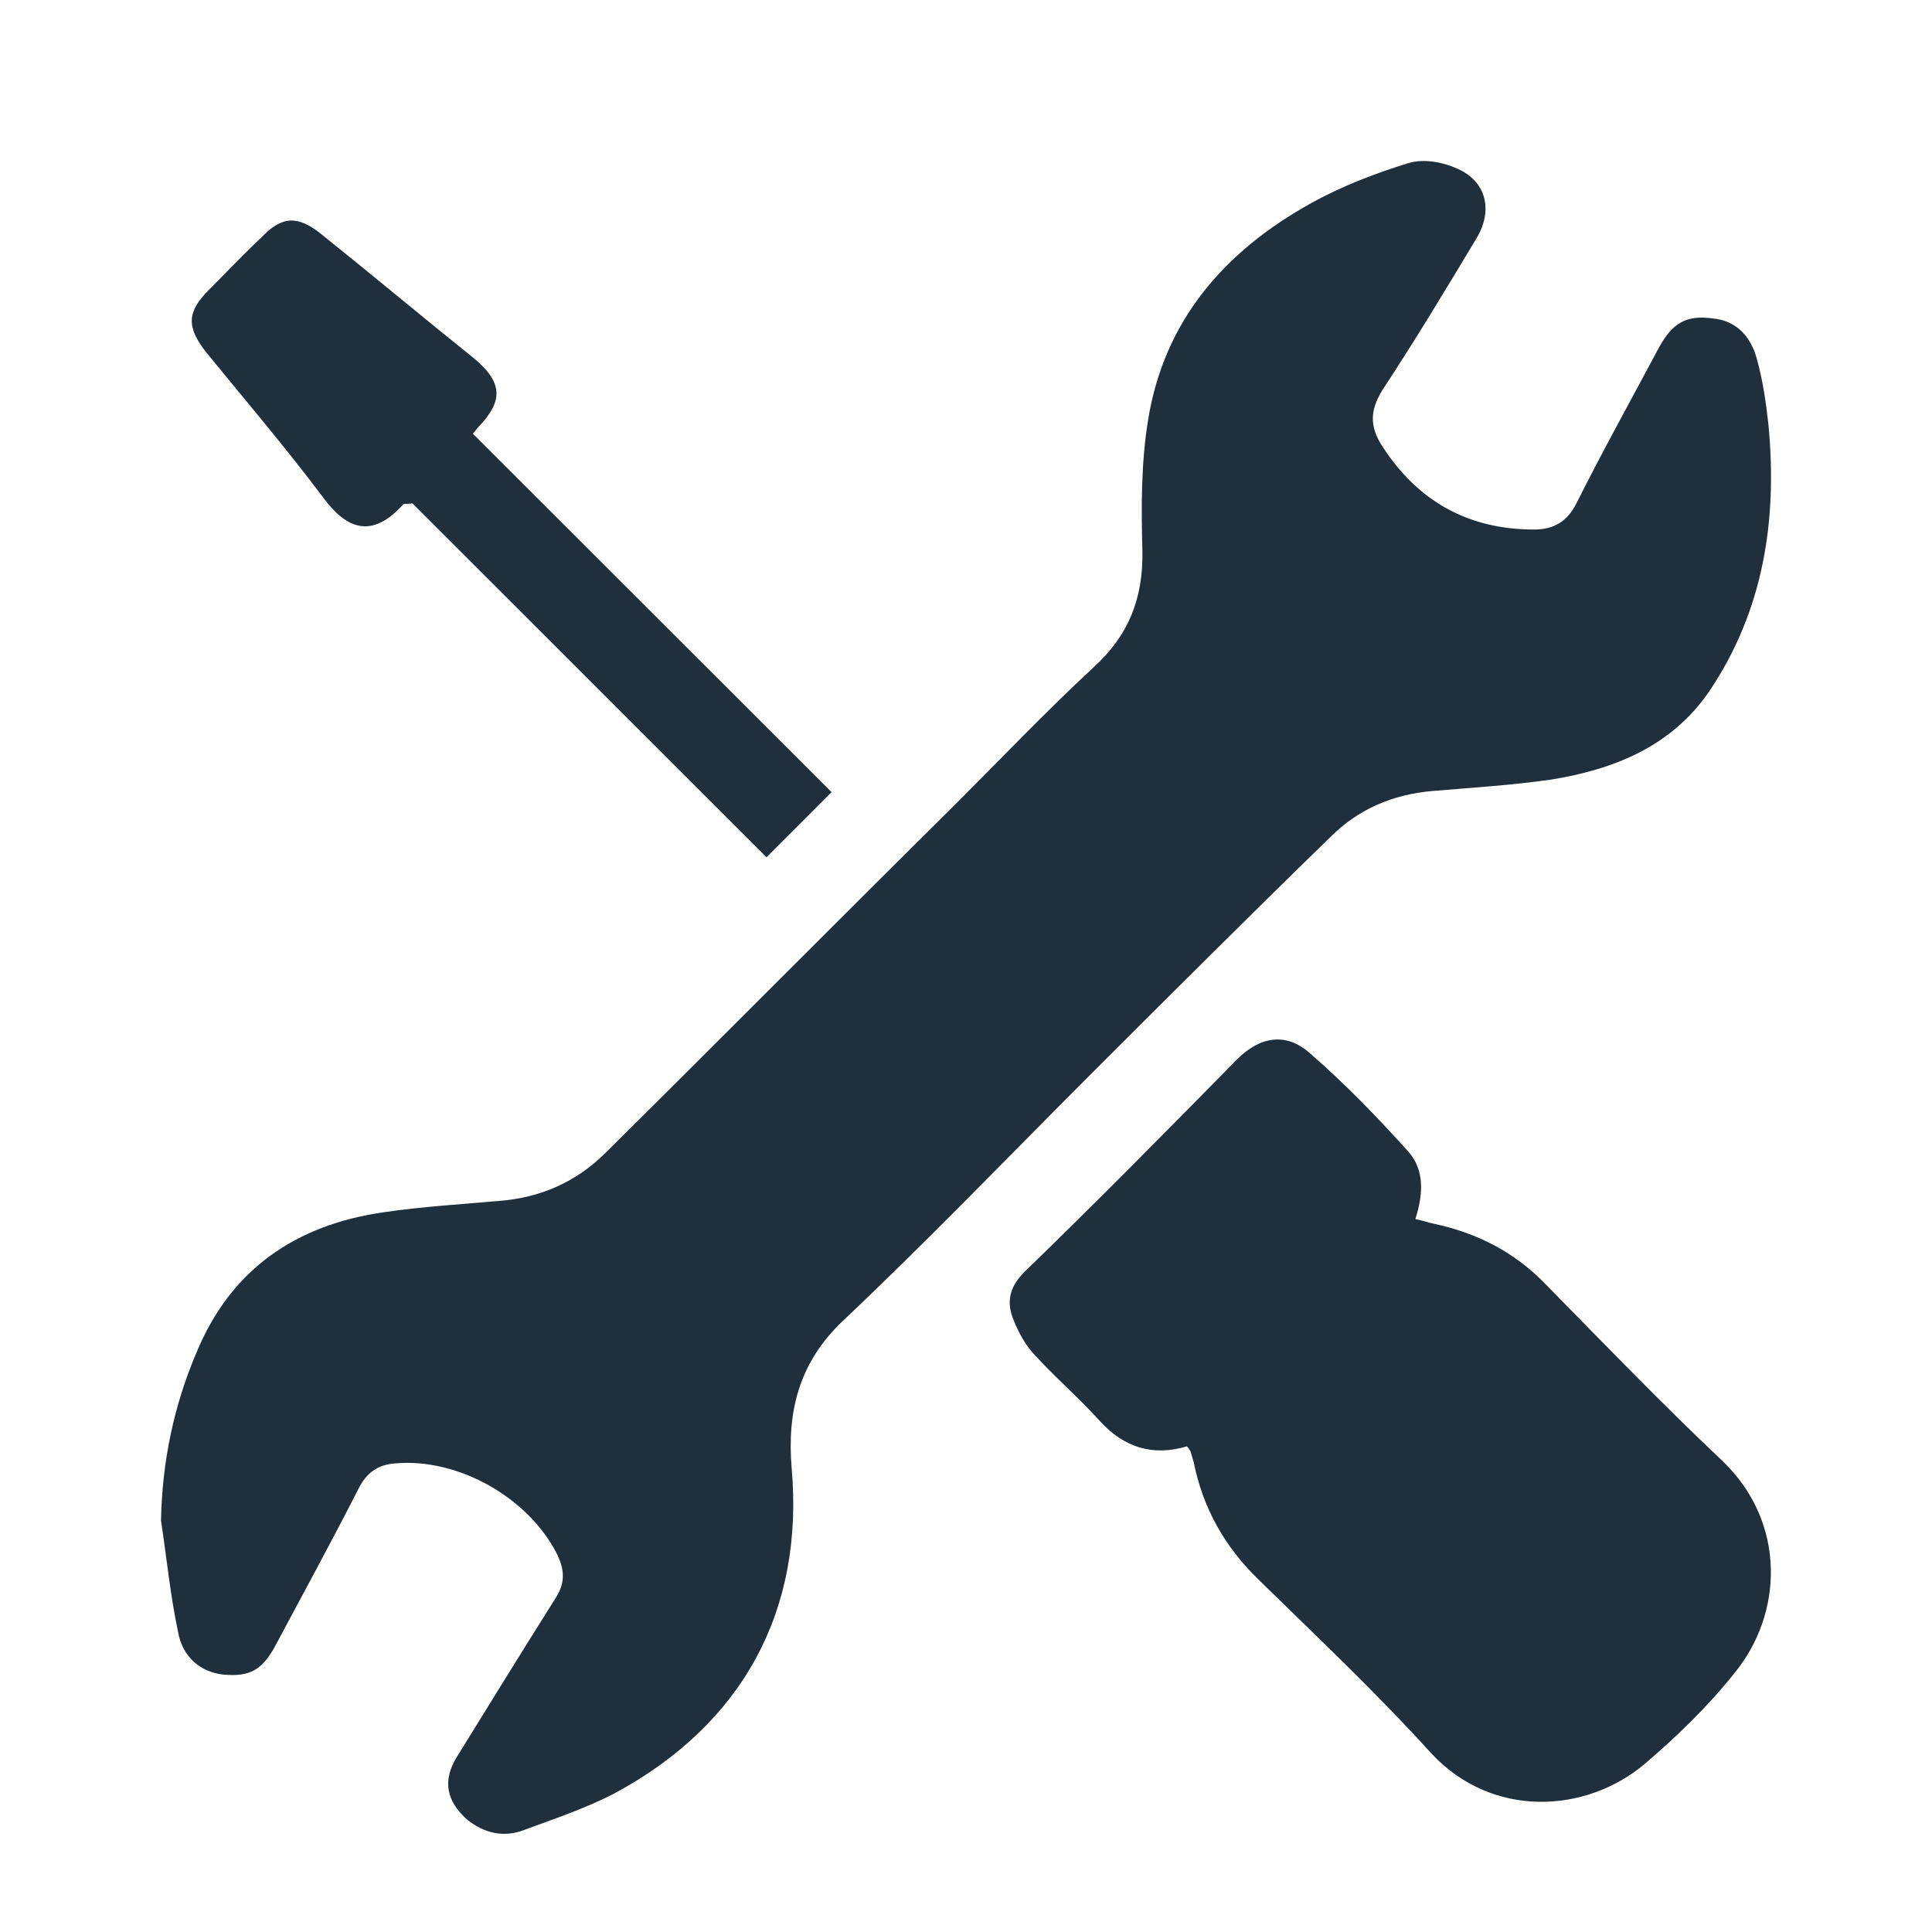 <?xml version="1.0" encoding="UTF-8"?>
<svg width="24px" height="24px" viewBox="0 0 24 24" version="1.1" xmlns="http://www.w3.org/2000/svg" xmlns:xlink="http://www.w3.org/1999/xlink">
    <!-- Generator: Sketch 62 (91390) - https://sketch.com -->
    <title>General</title>
    <desc>Created with Sketch.</desc>
    <g id="General" stroke="none" stroke-width="1" fill="none" fill-rule="evenodd">
        <path d="M17.497,2.026 C17.682,1.969 17.923,2.012 18.107,2.097 C18.462,2.253 18.547,2.607 18.349,2.948 C17.966,3.586 17.582,4.224 17.171,4.848 C17.015,5.103 17.015,5.302 17.171,5.543 C17.611,6.224 18.235,6.578 19.058,6.578 C19.3,6.578 19.47,6.479 19.583,6.252 C19.91,5.6 20.265,4.962 20.605,4.323 C20.775,4.011 20.946,3.912 21.272,3.955 C21.584,3.983 21.755,4.196 21.826,4.465 C21.897,4.72 21.939,5.004 21.968,5.274 C22.081,6.451 21.911,7.585 21.23,8.592 C20.761,9.273 20.052,9.557 19.271,9.684 C18.774,9.755 18.292,9.784 17.795,9.826 C17.299,9.869 16.873,10.053 16.532,10.393 C15.525,11.372 14.531,12.365 13.538,13.357 C12.516,14.379 11.523,15.414 10.472,16.407 C9.919,16.931 9.777,17.541 9.834,18.236 C9.99,19.995 9.238,21.413 7.634,22.278 C7.279,22.462 6.896,22.59 6.513,22.732 C6.257,22.831 6.016,22.774 5.803,22.604 C5.548,22.377 5.491,22.122 5.676,21.824 C6.087,21.158 6.499,20.491 6.91,19.839 C7.024,19.654 7.01,19.498 6.924,19.314 C6.57,18.605 5.69,18.108 4.909,18.179 C4.696,18.194 4.554,18.293 4.455,18.491 C4.129,19.13 3.774,19.782 3.433,20.42 C3.263,20.746 3.107,20.831 2.781,20.803 C2.497,20.775 2.27,20.59 2.213,20.278 C2.114,19.81 2.071,19.356 2,18.888 C2.014,18.165 2.156,17.47 2.44,16.804 C2.866,15.768 3.675,15.215 4.767,15.059 C5.25,14.988 5.732,14.96 6.215,14.917 C6.726,14.875 7.166,14.676 7.521,14.322 C8.968,12.889 10.401,11.443 11.849,10.01 C12.431,9.429 12.984,8.847 13.58,8.294 C14.02,7.897 14.205,7.429 14.191,6.834 C14.176,6.295 14.176,5.742 14.262,5.217 C14.46,3.983 15.212,3.118 16.291,2.522 C16.674,2.309 17.086,2.153 17.497,2.026 Z M15.368,13.159 C15.652,12.875 15.979,12.818 16.277,13.088 C16.717,13.471 17.114,13.882 17.497,14.308 C17.696,14.535 17.682,14.832 17.582,15.144 C17.668,15.159 17.738,15.187 17.809,15.201 C18.349,15.315 18.817,15.556 19.2,15.953 C19.924,16.69 20.648,17.442 21.4,18.151 C22.195,18.917 22.152,20.051 21.542,20.789 C21.215,21.2 20.832,21.569 20.435,21.909 C19.697,22.533 18.533,22.59 17.781,21.782 C17.1,21.03 16.362,20.335 15.638,19.626 C15.212,19.215 14.943,18.732 14.829,18.165 C14.815,18.123 14.801,18.066 14.787,18.023 C14.772,18.009 14.772,17.995 14.744,17.967 C14.318,18.094 13.964,17.981 13.665,17.655 C13.396,17.357 13.098,17.102 12.828,16.804 C12.715,16.676 12.63,16.506 12.573,16.35 C12.502,16.137 12.559,15.967 12.729,15.797 C13.623,14.932 14.503,14.038 15.368,13.159 Z M3.249,2.948 C3.504,2.678 3.703,2.678 3.987,2.905 C4.625,3.416 5.25,3.94 5.888,4.451 C6.243,4.749 6.257,4.976 5.945,5.302 C5.917,5.33 5.903,5.359 5.874,5.387 L5.874,5.387 L10.33,9.84 C10.032,10.138 9.777,10.393 9.522,10.649 C8.06,9.188 6.57,7.699 5.122,6.252 C5.037,6.266 5.023,6.252 5.009,6.266 C4.611,6.706 4.299,6.564 4.015,6.181 C3.547,5.557 3.05,4.976 2.553,4.366 C2.312,4.054 2.326,3.87 2.596,3.6 C2.809,3.387 3.022,3.16 3.249,2.948 Z" id="Icon/Handyman/Navy" fill="#1F2F3C"></path>
    </g>
</svg>